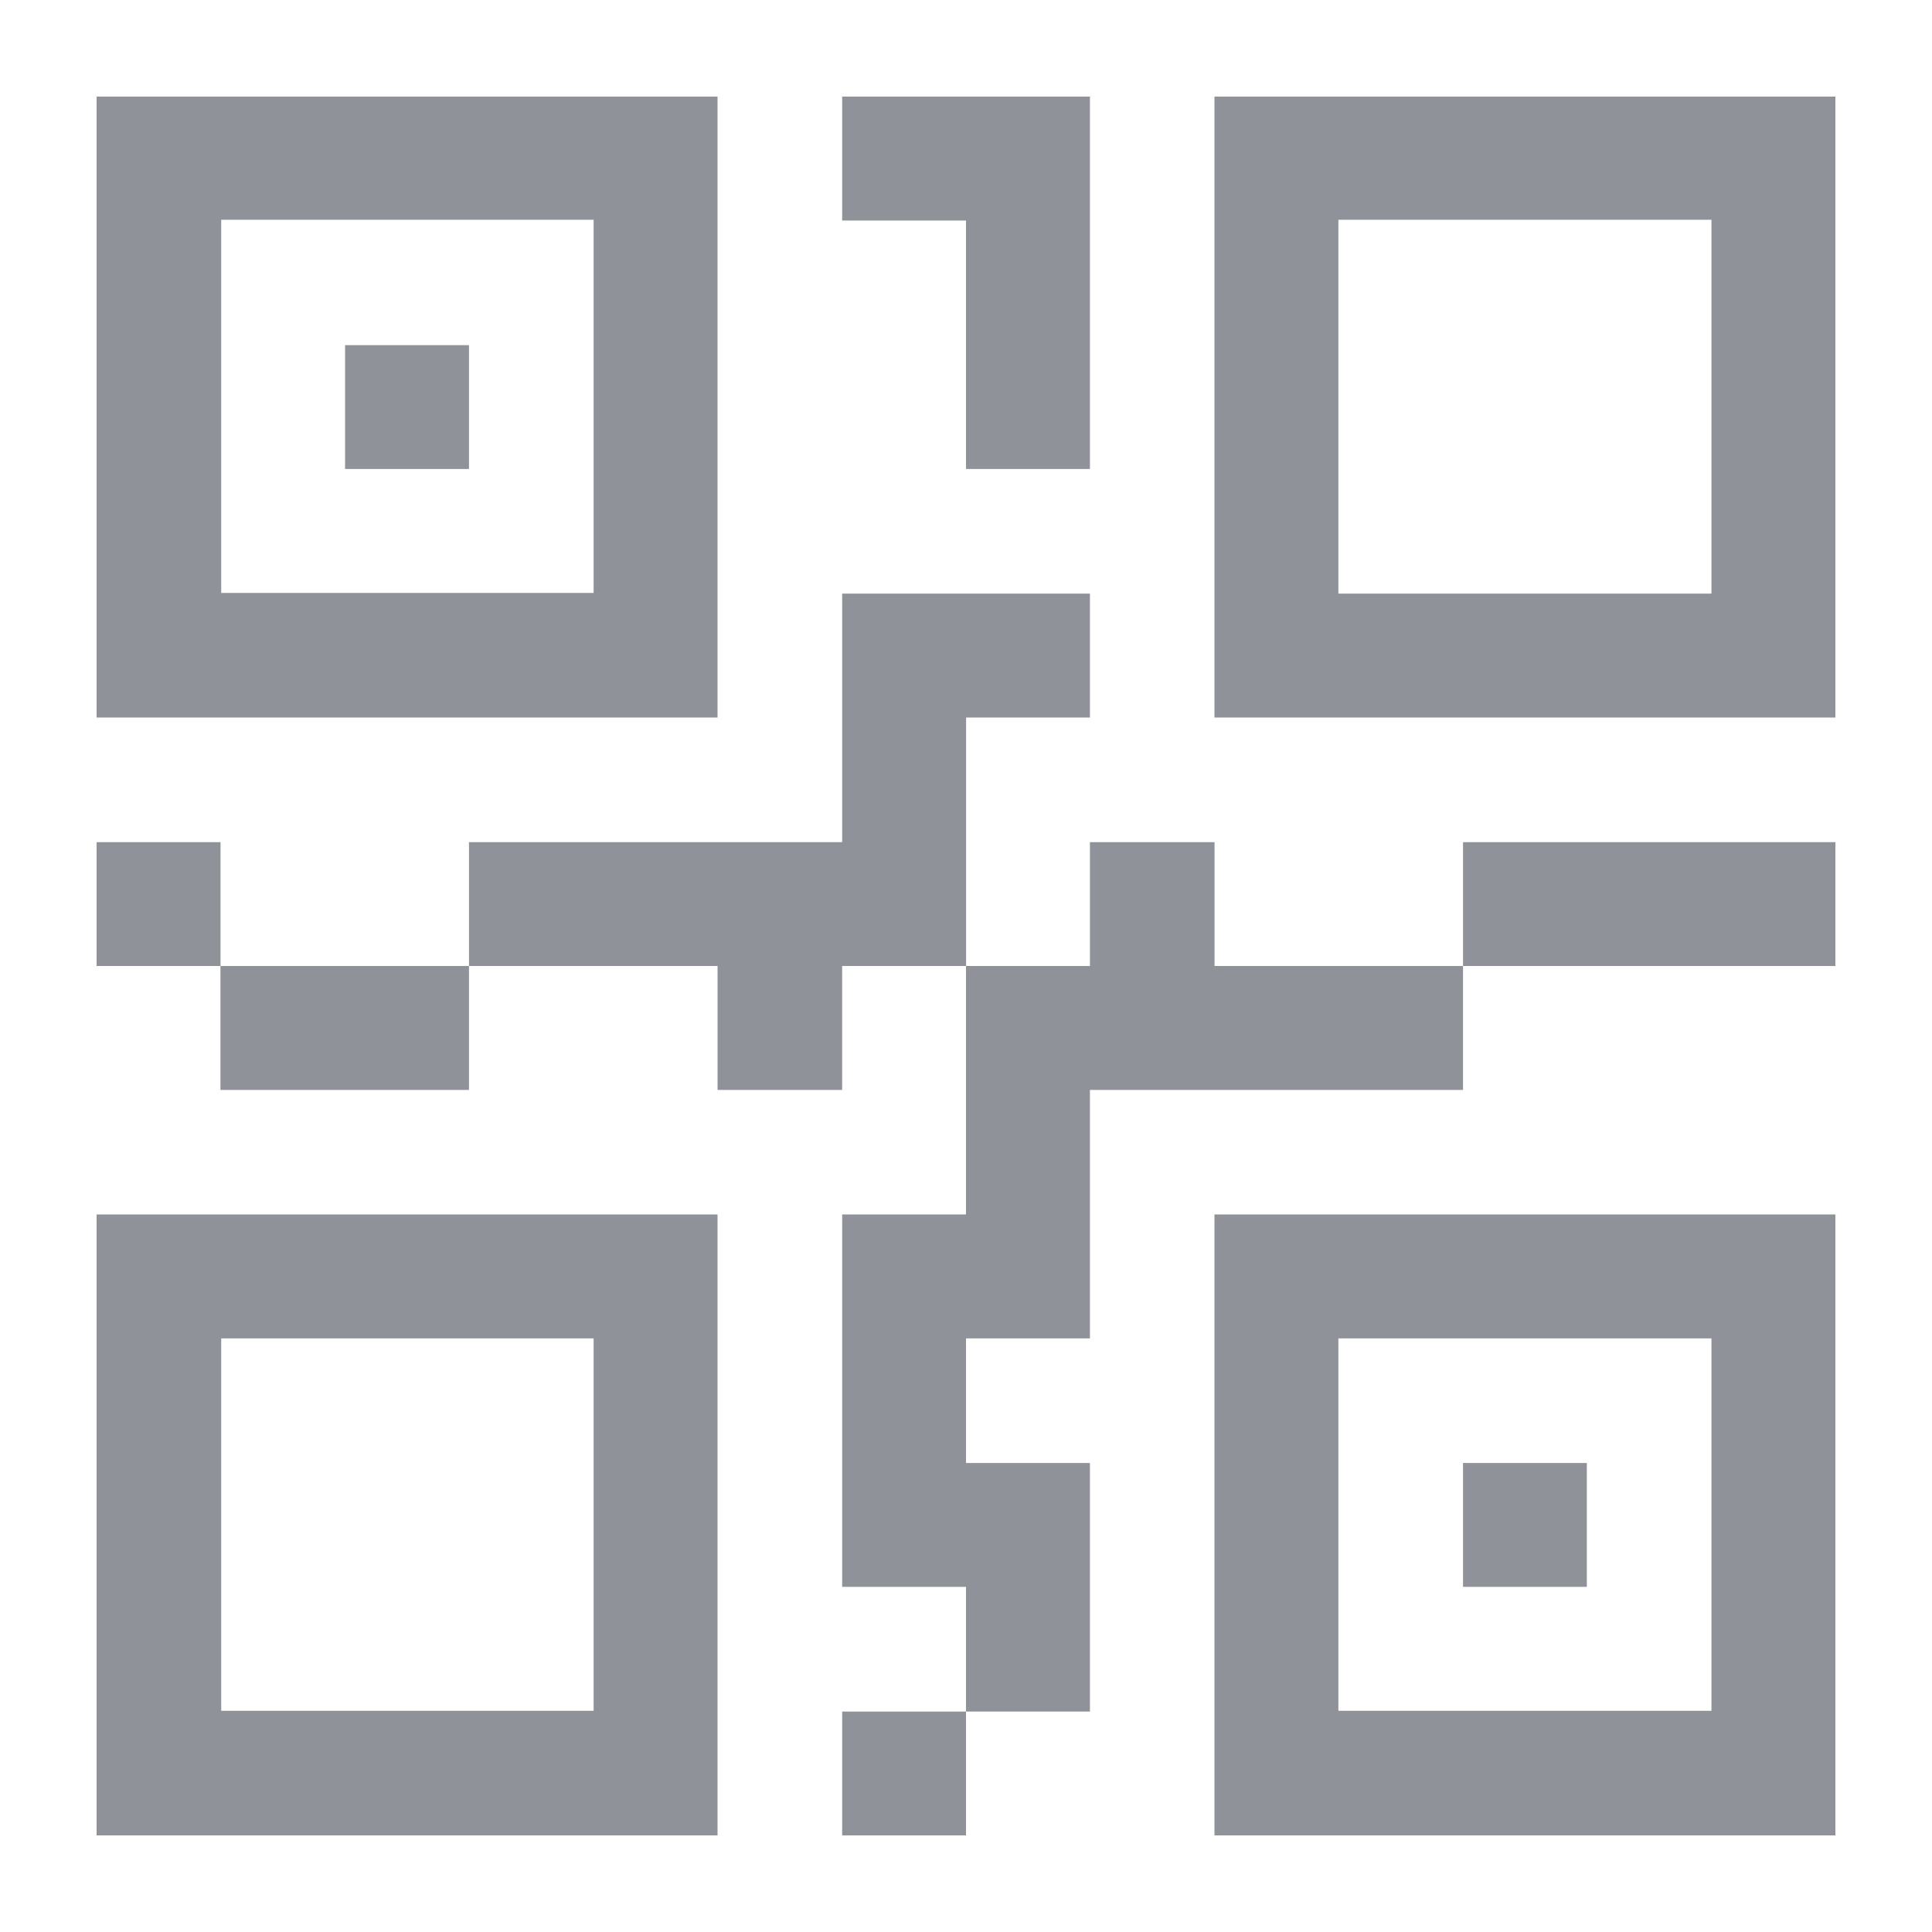 <svg width="20" height="20" viewBox="0 0 20 20" fill="none" xmlns="http://www.w3.org/2000/svg">
<g clip-path="url(#clip0_450_2930)">
<path d="M10 4.855H11.283V2.283V1H10H8.718V2.283H10V4.855Z" fill="#8F9399"/>
<path d="M10.001 7.428H11.283V6.145H10.001H8.718V7.428V8.718H4.855V10H7.428V11.283H8.718V10H10.001V8.718V7.428Z" fill="#8F9399"/>
<path d="M6.145 7.428H7.428V1H1V7.428H6.145ZM2.29 2.275H6.145V6.138H2.29V2.275Z" fill="#8F9399"/>
<path d="M17.717 1H12.572V7.428H19V1H17.717ZM17.717 6.145H13.855V2.275H17.717V6.145Z" fill="#8F9399"/>
<path d="M4.855 3.573H3.572V4.855H4.855V3.573Z" fill="#8F9399"/>
<path d="M13.855 12.572H12.572V19H19V12.572H13.855ZM17.717 17.71H13.855V13.855H17.717V17.71Z" fill="#8F9399"/>
<path d="M2.29 12.572H1V19H7.428V12.572H2.29ZM6.145 17.71H2.29V13.855H6.145V17.71Z" fill="#8F9399"/>
<path d="M16.427 15.145H15.145V16.427H16.427V15.145Z" fill="#8F9399"/>
<path d="M4.855 10H2.282V11.283H4.855V10Z" fill="#8F9399"/>
<path d="M2.283 8.718H1V10H2.283V8.718Z" fill="#8F9399"/>
<path d="M10 17.718H8.718V19H10V17.718Z" fill="#8F9399"/>
<path d="M12.573 8.718H11.283V10H10V11.283V12.572H8.718V16.427H10V17.718H11.283V15.145H10V13.855H11.283V11.283H15.145V10H12.573V8.718Z" fill="#8F9399"/>
<path d="M19 8.718H15.145V10H19V8.718Z" fill="#8F9399"/>
</g>
<defs>
<clipPath id="clip0_450_2930">
<rect width="18" height="18" fill="white" transform="translate(1 1)"/>
</clipPath>
</defs>
</svg>
